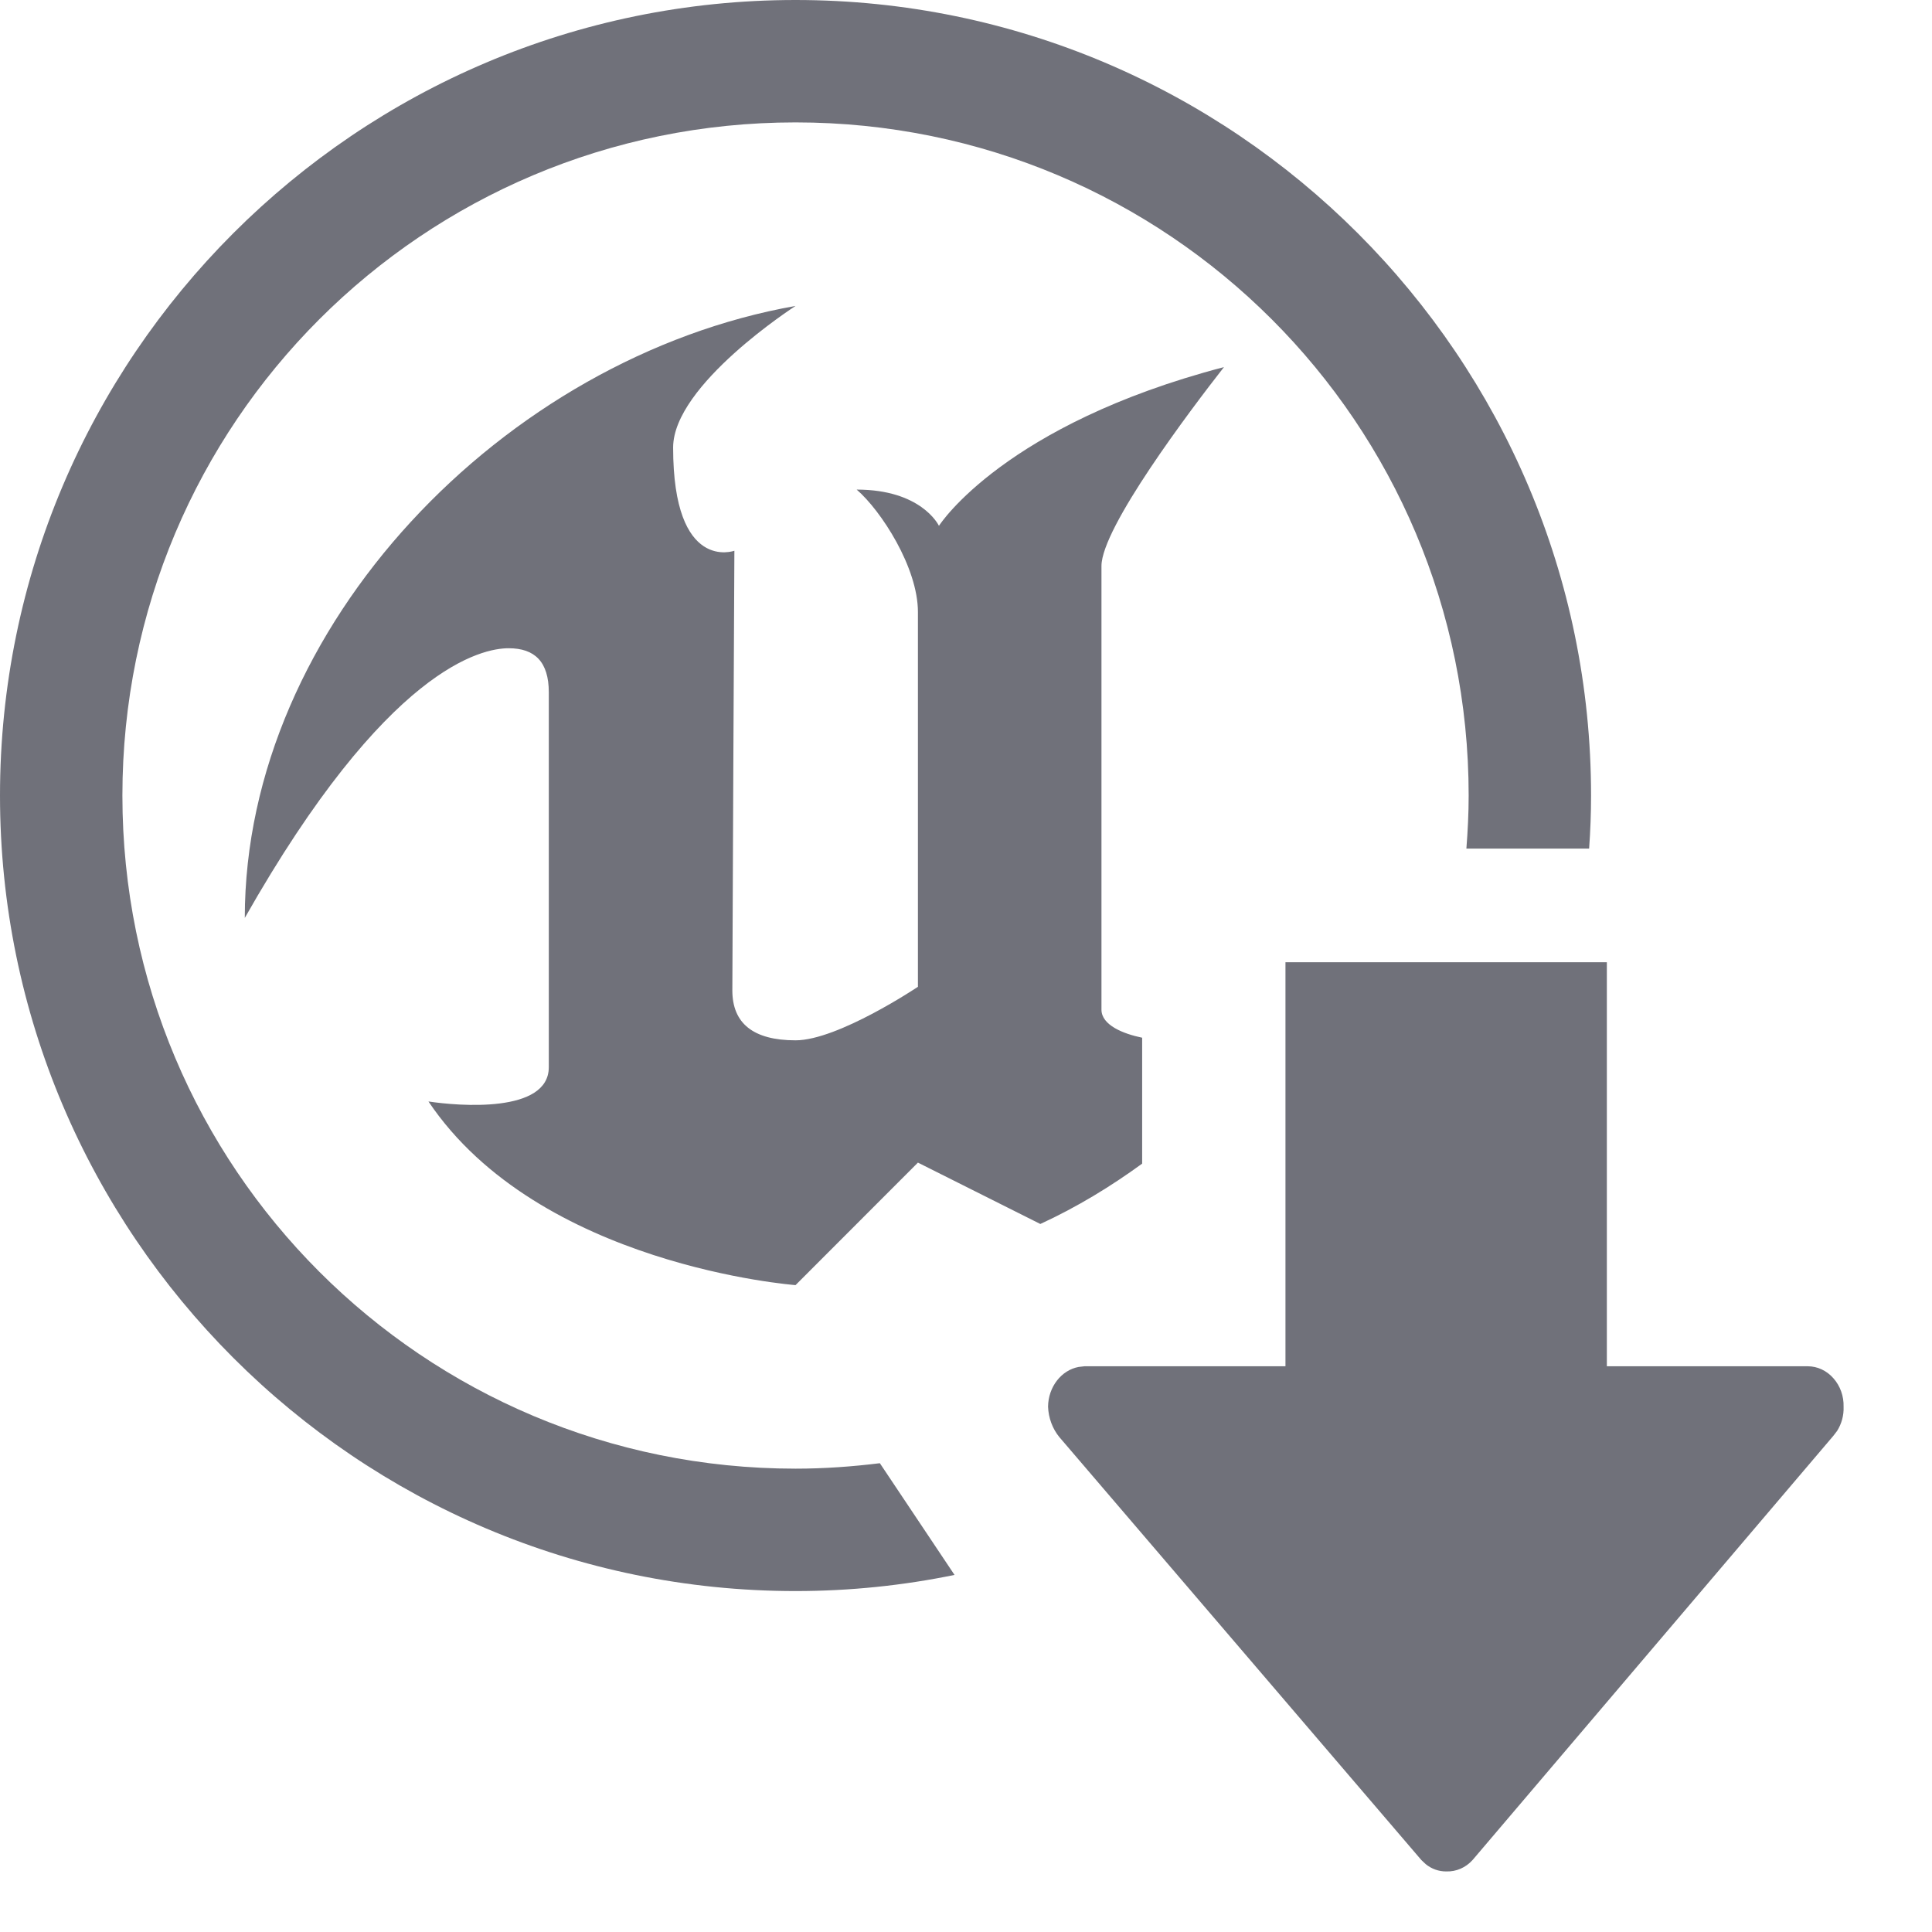 <svg width="17" height="17" viewBox="0 0 17 17" fill="none" xmlns="http://www.w3.org/2000/svg">
<path d="M7 0C10.86 0 14 3.14 14 7C14 7.157 13.994 7.312 13.983 7.467H12.903C12.915 7.313 12.923 7.157 12.923 7C12.923 3.723 10.277 1.077 7 1.077C3.723 1.077 1.077 3.723 1.077 7C1.077 10.277 3.723 12.923 7 12.923C7.252 12.923 7.499 12.905 7.742 12.875L8.399 13.858C7.947 13.951 7.479 14 7 14C3.14 14 0 10.86 0 7C1.9399e-07 3.14 3.14 1.93983e-07 7 0ZM7 2.692C6.993 2.697 5.923 3.386 5.923 3.938C5.923 5.044 6.462 4.846 6.462 4.846C6.462 4.846 6.444 8.431 6.444 8.717C6.445 9.003 6.626 9.154 7 9.154C7.374 9.154 8.077 8.683 8.077 8.683V5.385C8.077 4.994 7.753 4.493 7.538 4.308C8.101 4.308 8.255 4.613 8.262 4.627C8.271 4.612 8.842 3.735 10.77 3.23C10.475 3.607 9.693 4.642 9.692 4.98V8.885C9.693 9.021 9.885 9.097 10.05 9.131V10.239C9.778 10.437 9.48 10.62 9.154 10.77L8.077 10.23L7 11.308C6.996 11.307 4.743 11.14 3.77 9.692C4.033 9.732 4.829 9.799 4.829 9.39V6.092C4.829 5.825 4.707 5.704 4.476 5.704C4.244 5.704 3.407 5.866 2.154 8.077C2.154 5.507 4.438 3.145 7 2.692Z" fill="#70717A"/>
<path d="M14.139 8.467V12.022H15.906C15.992 12.022 16.073 12.06 16.132 12.127C16.192 12.194 16.225 12.285 16.222 12.379C16.225 12.455 16.204 12.529 16.165 12.591L16.132 12.634L12.958 16.366C12.897 16.434 12.813 16.47 12.727 16.467C12.661 16.468 12.596 16.445 12.544 16.402L12.506 16.366L9.322 12.646C9.261 12.572 9.226 12.477 9.222 12.378C9.224 12.202 9.34 12.056 9.491 12.028L9.543 12.022H11.311V8.467H14.139Z" fill="#70717A"/>
</svg>
